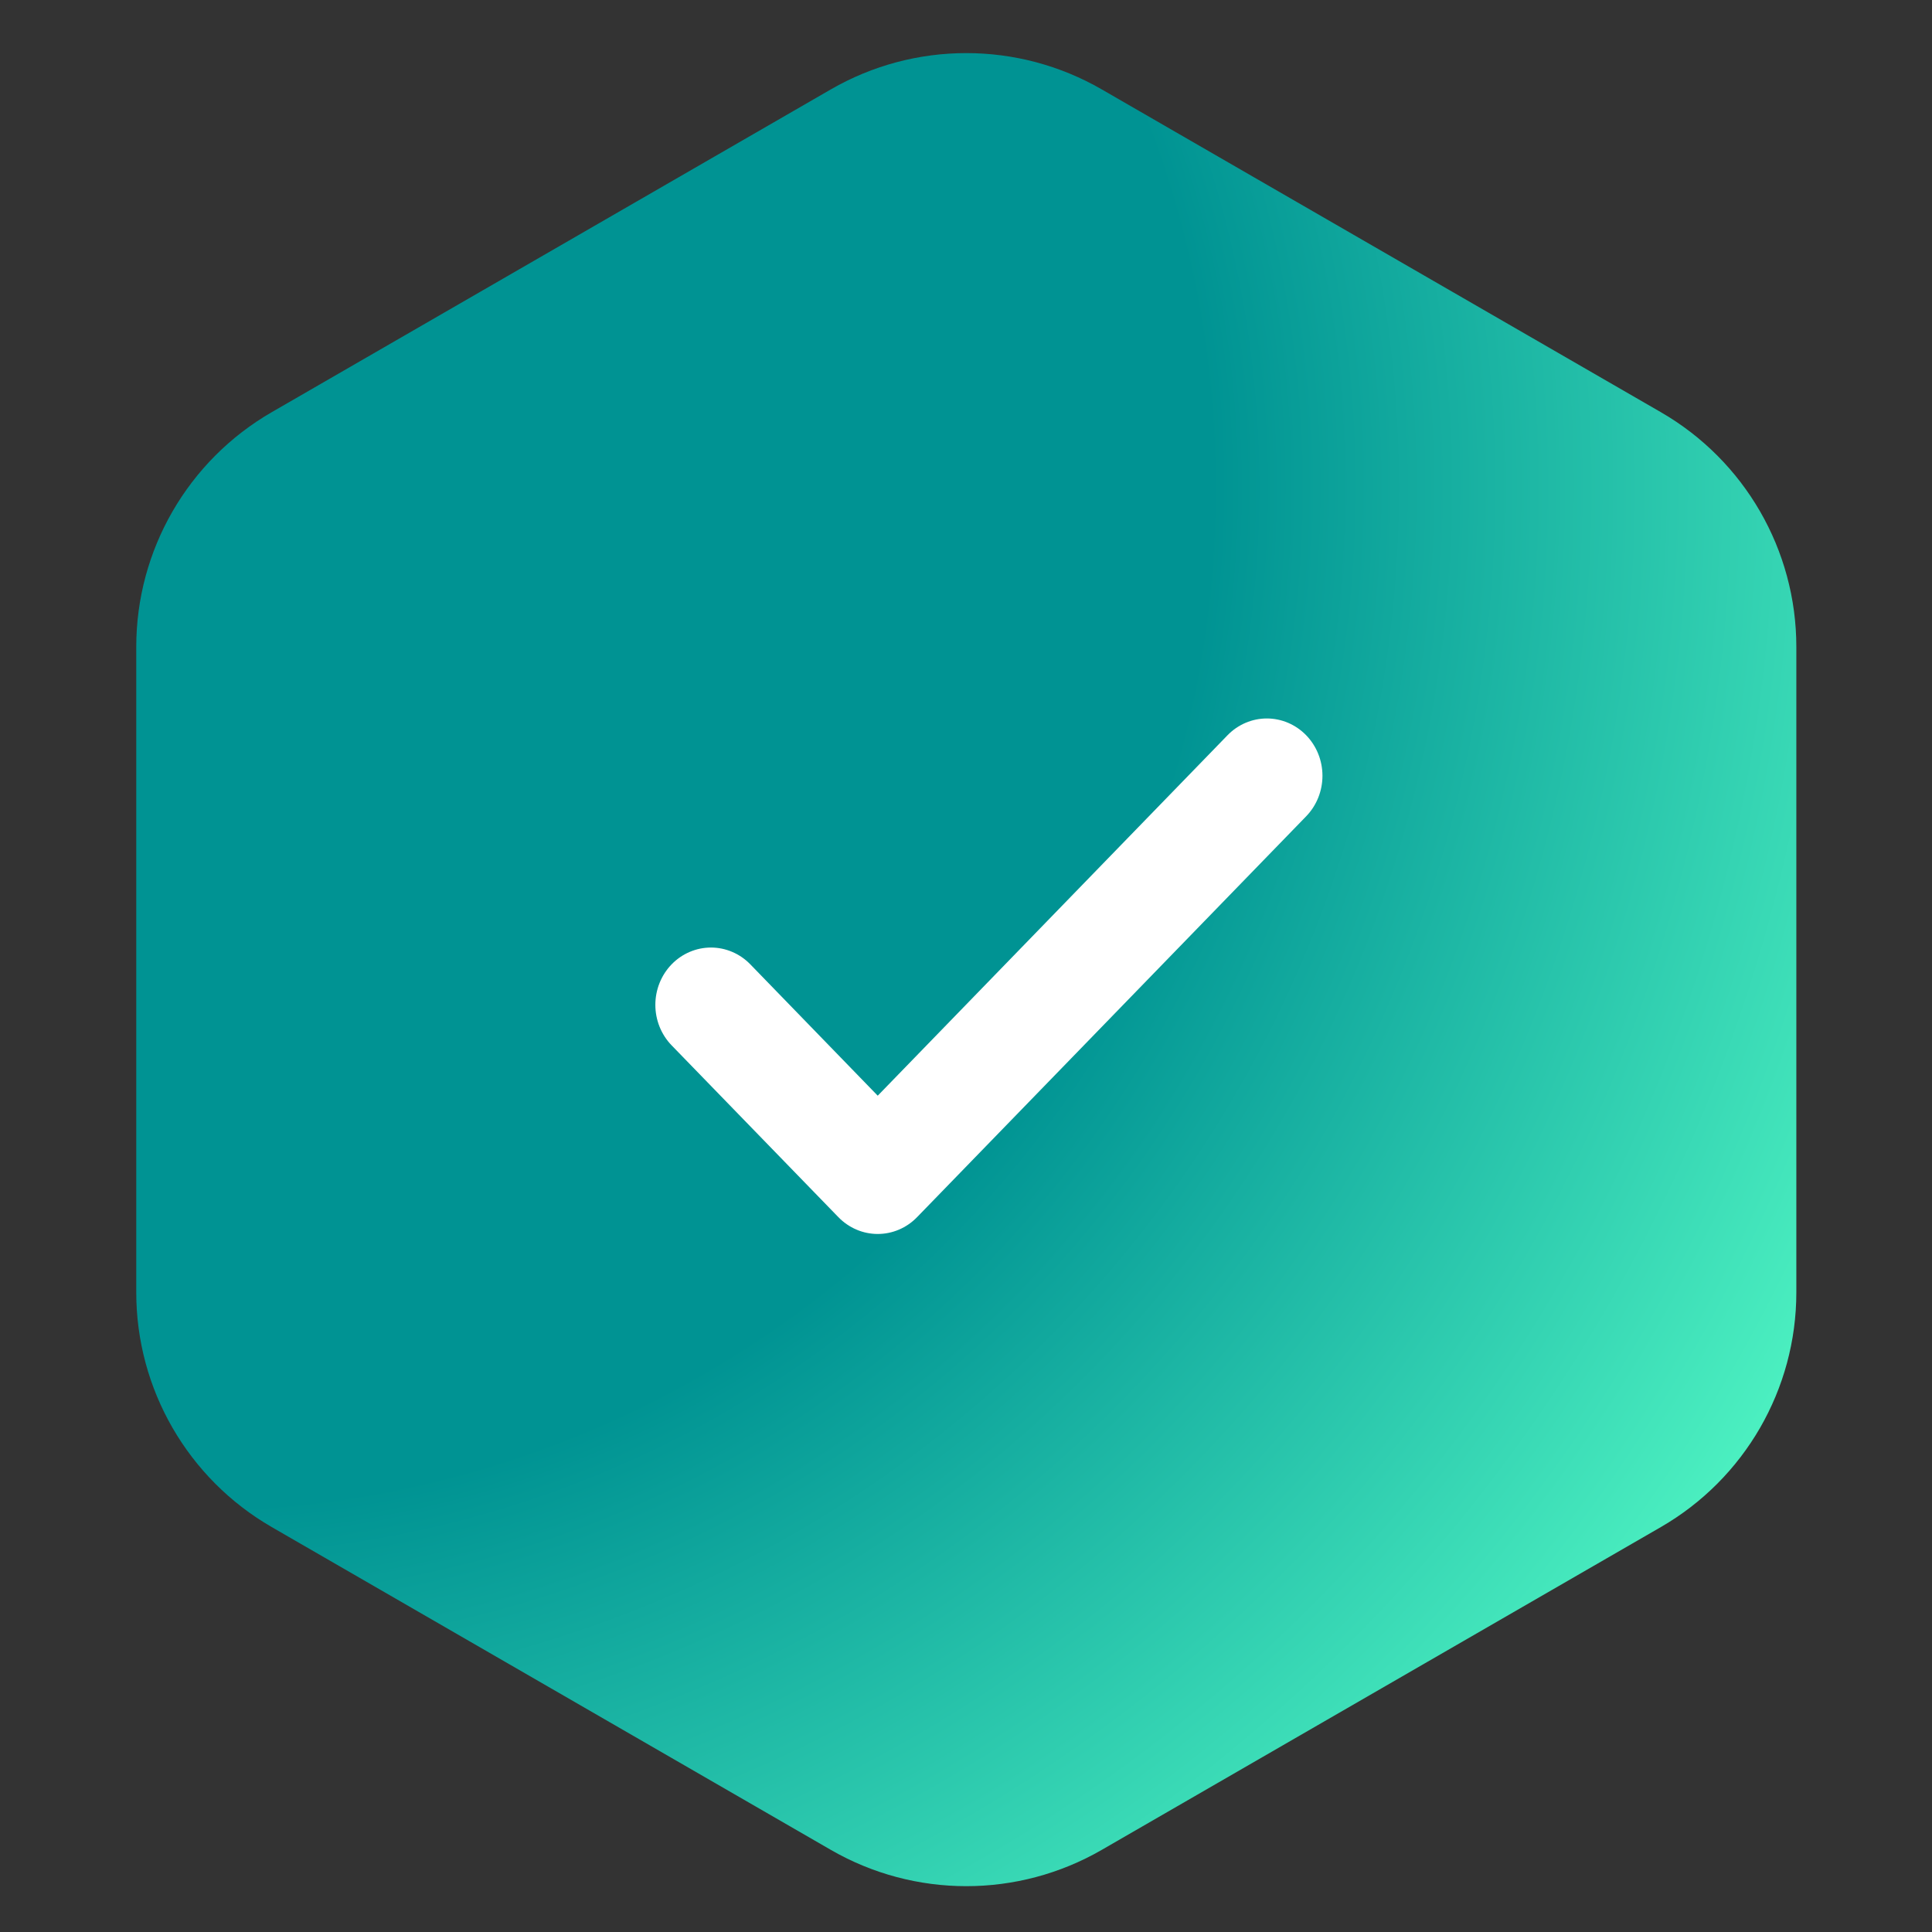 <svg width="164" height="164" viewBox="0 0 164 164" fill="none" xmlns="http://www.w3.org/2000/svg">
<rect x="0" y="0" width="164" height="164" fill="#333333" stroke="none"/>
<path d="M70.525 7.589C77.641 3.48 86.409 3.48 93.525 7.589L140.984 34.989C148.1 39.098 152.484 46.691 152.484 54.908V109.709C152.484 117.926 148.1 125.519 140.984 129.627L93.525 157.028C86.409 161.137 77.641 161.137 70.525 157.028L23.066 129.627C15.95 125.519 11.566 117.926 11.566 109.709V54.908C11.566 46.691 15.95 39.098 23.066 34.989L70.525 7.589Z" fill="url(#paint0_radial_2709_99385)"/>
<path d="M110.876 69.292L77.845 103.321C77.407 103.773 76.887 104.131 76.314 104.376C75.741 104.621 75.127 104.747 74.507 104.747C73.887 104.747 73.273 104.621 72.7 104.376C72.127 104.131 71.607 103.773 71.168 103.321L57.013 88.737C56.574 88.285 56.227 87.749 55.989 87.159C55.752 86.569 55.63 85.936 55.63 85.298C55.63 84.659 55.752 84.026 55.989 83.436C56.227 82.846 56.574 82.31 57.013 81.858C57.451 81.406 57.972 81.048 58.544 80.804C59.117 80.559 59.731 80.433 60.351 80.433C60.971 80.433 61.585 80.559 62.158 80.804C62.731 81.048 63.251 81.406 63.69 81.858L74.507 93.009L104.199 62.413C105.084 61.501 106.285 60.988 107.537 60.988C108.789 60.988 109.99 61.501 110.876 62.413C111.761 63.325 112.258 64.562 112.258 65.852C112.258 67.142 111.761 68.379 110.876 69.292Z" fill="white"/>
<defs>
<radialGradient id="paint0_radial_2709_99385" cx="0" cy="0" r="1" gradientUnits="userSpaceOnUse" gradientTransform="translate(17.321 42.403) rotate(30.008) scale(151.976)">
<stop offset="0.559" stop-color="#009393"/>
<stop offset="1" stop-color="#4BEFC0"/>
</radialGradient>
</defs>
</svg>
